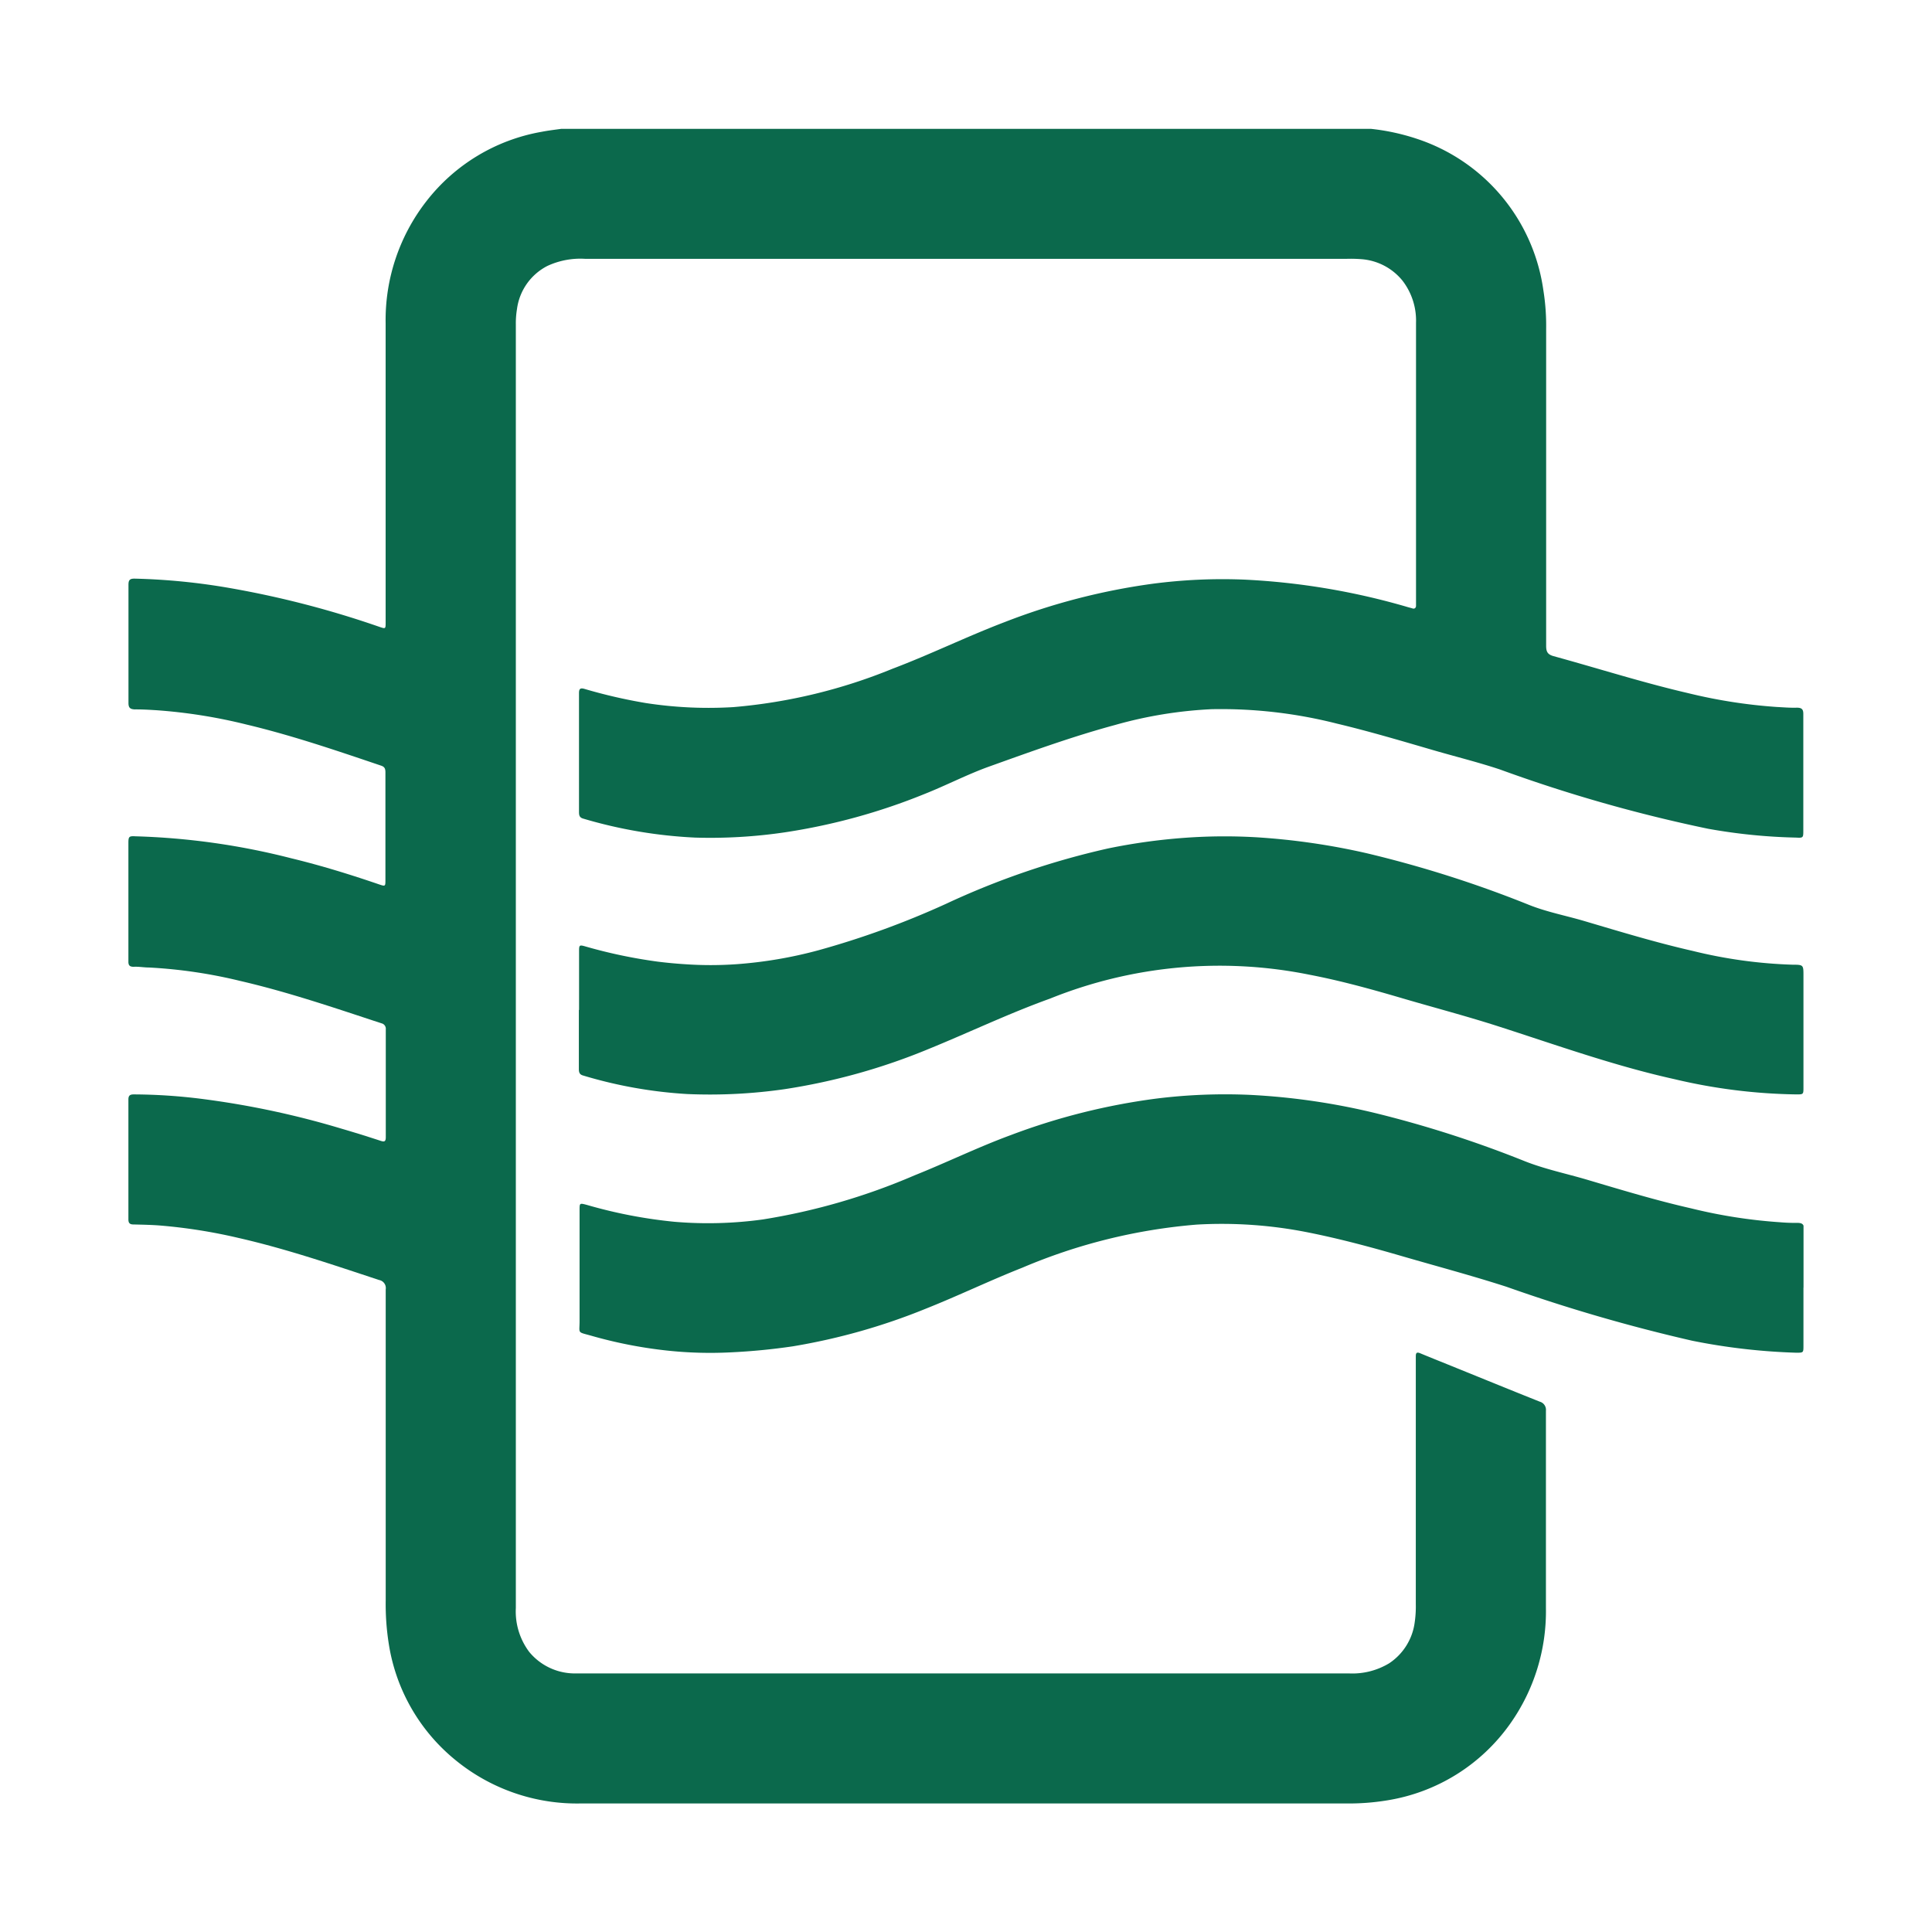 <svg id="home_black_24dp" xmlns="http://www.w3.org/2000/svg" xmlns:xlink="http://www.w3.org/1999/xlink" width="26.918" height="26.918" viewBox="0 0 26.918 26.918">
  <defs>
    <clipPath id="clip-path">
      <rect id="Rectangle_78706" data-name="Rectangle 78706" width="23.338" height="23.33" fill="#0b694c"/>
    </clipPath>
  </defs>
  <path id="Path_1" data-name="Path 1" d="M0,0H26.918V26.918H0Z" fill="none"/>
  <g id="Group_60163" data-name="Group 60163" transform="translate(1.79 1.795)">
    <g id="Group_60163-2" data-name="Group 60163" transform="translate(0 0)" clip-path="url(#clip-path)">
      <path id="Path_23911" data-name="Path 23911" d="M17.309,0a3.047,3.047,0,0,1,.648.141,2.6,2.6,0,0,1,1.755,2.1,3.125,3.125,0,0,1,.04.552q0,2.206,0,4.41c0,.083.021.12.1.143.627.172,1.247.37,1.881.517a7.267,7.267,0,0,0,1.232.192c.094.005.187.013.28.01.067,0,.091.021.09.09,0,.353,0,.705,0,1.058v.562c0,.1,0,.106-.1.1a7.874,7.874,0,0,1-1.226-.123,20.89,20.89,0,0,1-2.9-.826c-.3-.1-.615-.178-.922-.267-.45-.131-.9-.265-1.354-.373a6.556,6.556,0,0,0-1.742-.2,5.954,5.954,0,0,0-1.345.22c-.6.162-1.184.375-1.768.584-.3.109-.59.26-.891.379A8.543,8.543,0,0,1,9.156,9.8a7.1,7.1,0,0,1-1.26.075,6.555,6.555,0,0,1-1.562-.265c-.055-.016-.057-.052-.057-.1V8.336c0-.158,0-.316,0-.474,0-.064.021-.075.079-.058A7.284,7.284,0,0,0,7.206,8a5.719,5.719,0,0,0,1.222.057,7.511,7.511,0,0,0,2.218-.535c.529-.2,1.035-.449,1.563-.65a9.034,9.034,0,0,1,2.055-.533,7.453,7.453,0,0,1,1.291-.058,9.764,9.764,0,0,1,2.274.384c.021.006.043.011.064.018s.045-.005.046-.036c0-.014,0-.03,0-.044q0-1.95,0-3.9a.911.911,0,0,0-.188-.587.813.813,0,0,0-.574-.3,1.913,1.913,0,0,0-.2-.005H6.359a1.09,1.09,0,0,0-.524.1.791.791,0,0,0-.422.6,1.208,1.208,0,0,0-.016.213q0,8.943,0,17.886a.939.939,0,0,0,.186.61.823.823,0,0,0,.61.3c.047,0,.094,0,.14,0H17a.992.992,0,0,0,.565-.141.81.81,0,0,0,.356-.573,1.511,1.511,0,0,0,.015-.25q0-1.695,0-3.389c0-.022,0-.044,0-.066,0-.05.016-.06.062-.041.168.07.338.137.507.206.385.156.771.314,1.158.468a.118.118,0,0,1,.086.126c0,.917,0,1.835,0,2.753a2.711,2.711,0,0,1-.5,1.611,2.6,2.6,0,0,1-1.706,1.064,3.291,3.291,0,0,1-.588.044H6.308a2.672,2.672,0,0,1-1.759-.61,2.6,2.6,0,0,1-.921-1.606,3.54,3.54,0,0,1-.044-.61q0-2.168,0-4.336a.114.114,0,0,0-.092-.131c-.646-.213-1.289-.433-1.954-.585a7.487,7.487,0,0,0-1.107-.175c-.121-.009-.241-.011-.362-.014-.049,0-.07-.018-.07-.07q0-.837,0-1.672c0-.057.025-.07.076-.07a7.745,7.745,0,0,1,.973.066,12.036,12.036,0,0,1,1.912.409c.185.054.368.111.551.171.054.018.074.013.074-.051q0-.751,0-1.5a.078.078,0,0,0-.062-.086c-.65-.214-1.3-.436-1.967-.59a6.872,6.872,0,0,0-1.27-.187c-.071,0-.142-.014-.214-.01-.054,0-.074-.019-.073-.074,0-.135,0-.271,0-.407V9.952c0-.092.008-.1.1-.095a9.854,9.854,0,0,1,2.168.306c.414.1.822.226,1.225.364.086.029.088.028.088-.06,0-.5,0-1,0-1.5,0-.047-.008-.077-.059-.094C2.9,8.663,2.283,8.452,1.645,8.3a7.35,7.35,0,0,0-1.26-.2c-.1-.006-.2-.012-.3-.011C.024,8.085,0,8.067,0,8q0-.825,0-1.65c0-.067.023-.084.087-.083A8.906,8.906,0,0,1,1.423,6.4,13.332,13.332,0,0,1,3.5,6.94c.082.028.083.027.083-.063q0-2.082,0-4.166a2.693,2.693,0,0,1,.566-1.7,2.6,2.6,0,0,1,1.61-.97C5.85.023,5.941.013,6.031,0Z" transform="translate(0 0)" fill="#0b694c"/>
      <path id="Path_23912" data-name="Path 23912" d="M27.043,24.086v.807c0,.1,0,.1-.1.1a8.652,8.652,0,0,1-1.45-.167,23.426,23.426,0,0,1-2.588-.752c-.48-.155-.969-.285-1.454-.426-.433-.126-.868-.243-1.31-.331a6.122,6.122,0,0,0-1.552-.109,7.817,7.817,0,0,0-2.428.6c-.454.179-.894.392-1.347.572a8.662,8.662,0,0,1-1.852.524,8.7,8.7,0,0,1-.867.084,5.619,5.619,0,0,1-.885-.025,6.274,6.274,0,0,1-1.064-.209c-.191-.053-.155-.025-.155-.2,0-.516,0-1.031,0-1.547,0-.1,0-.1.1-.074a6.716,6.716,0,0,0,1.224.236,5.561,5.561,0,0,0,1.231-.033,8.855,8.855,0,0,0,2.109-.613c.451-.18.887-.394,1.344-.562a9.031,9.031,0,0,1,2.03-.509,7.775,7.775,0,0,1,1.291-.052,9.416,9.416,0,0,1,1.809.267,15.549,15.549,0,0,1,2.037.66c.278.109.571.17.857.254.482.143.963.289,1.452.4a7.17,7.17,0,0,0,1.239.194,2.421,2.421,0,0,0,.243.009c.07,0,.095.02.094.092,0,.272,0,.543,0,.814" transform="translate(-3.706 -7.941)" fill="#0b694c"/>
      <path id="Path_23913" data-name="Path 23913" d="M9.985,18.1v-.821c0-.084.005-.089.083-.067a7.03,7.03,0,0,0,1.011.213c.127.016.255.028.382.036a5.136,5.136,0,0,0,.716,0,6.022,6.022,0,0,0,1.142-.194,11.969,11.969,0,0,0,1.776-.646,11.059,11.059,0,0,1,2.261-.773,8.246,8.246,0,0,1,1.067-.148,7.645,7.645,0,0,1,.99-.008,9.545,9.545,0,0,1,1.555.225,15.934,15.934,0,0,1,2.251.717c.25.1.516.15.773.226.5.148,1,.3,1.51.416a6.646,6.646,0,0,0,1.394.192c.148,0,.148.005.148.153v1.554c0,.1,0,.1-.1.1a7.788,7.788,0,0,1-1.7-.213c-.839-.186-1.647-.477-2.463-.739-.452-.145-.913-.265-1.369-.4-.414-.121-.829-.235-1.253-.316a6.319,6.319,0,0,0-3.614.334c-.573.206-1.123.47-1.687.7a8.632,8.632,0,0,1-2.009.561,7.306,7.306,0,0,1-1.356.068,6.3,6.3,0,0,1-1.451-.258c-.053-.014-.06-.047-.06-.094,0-.273,0-.548,0-.821" transform="translate(-3.707 -5.822)" fill="#0b694c"/>
    </g>
  </g>
</svg>
